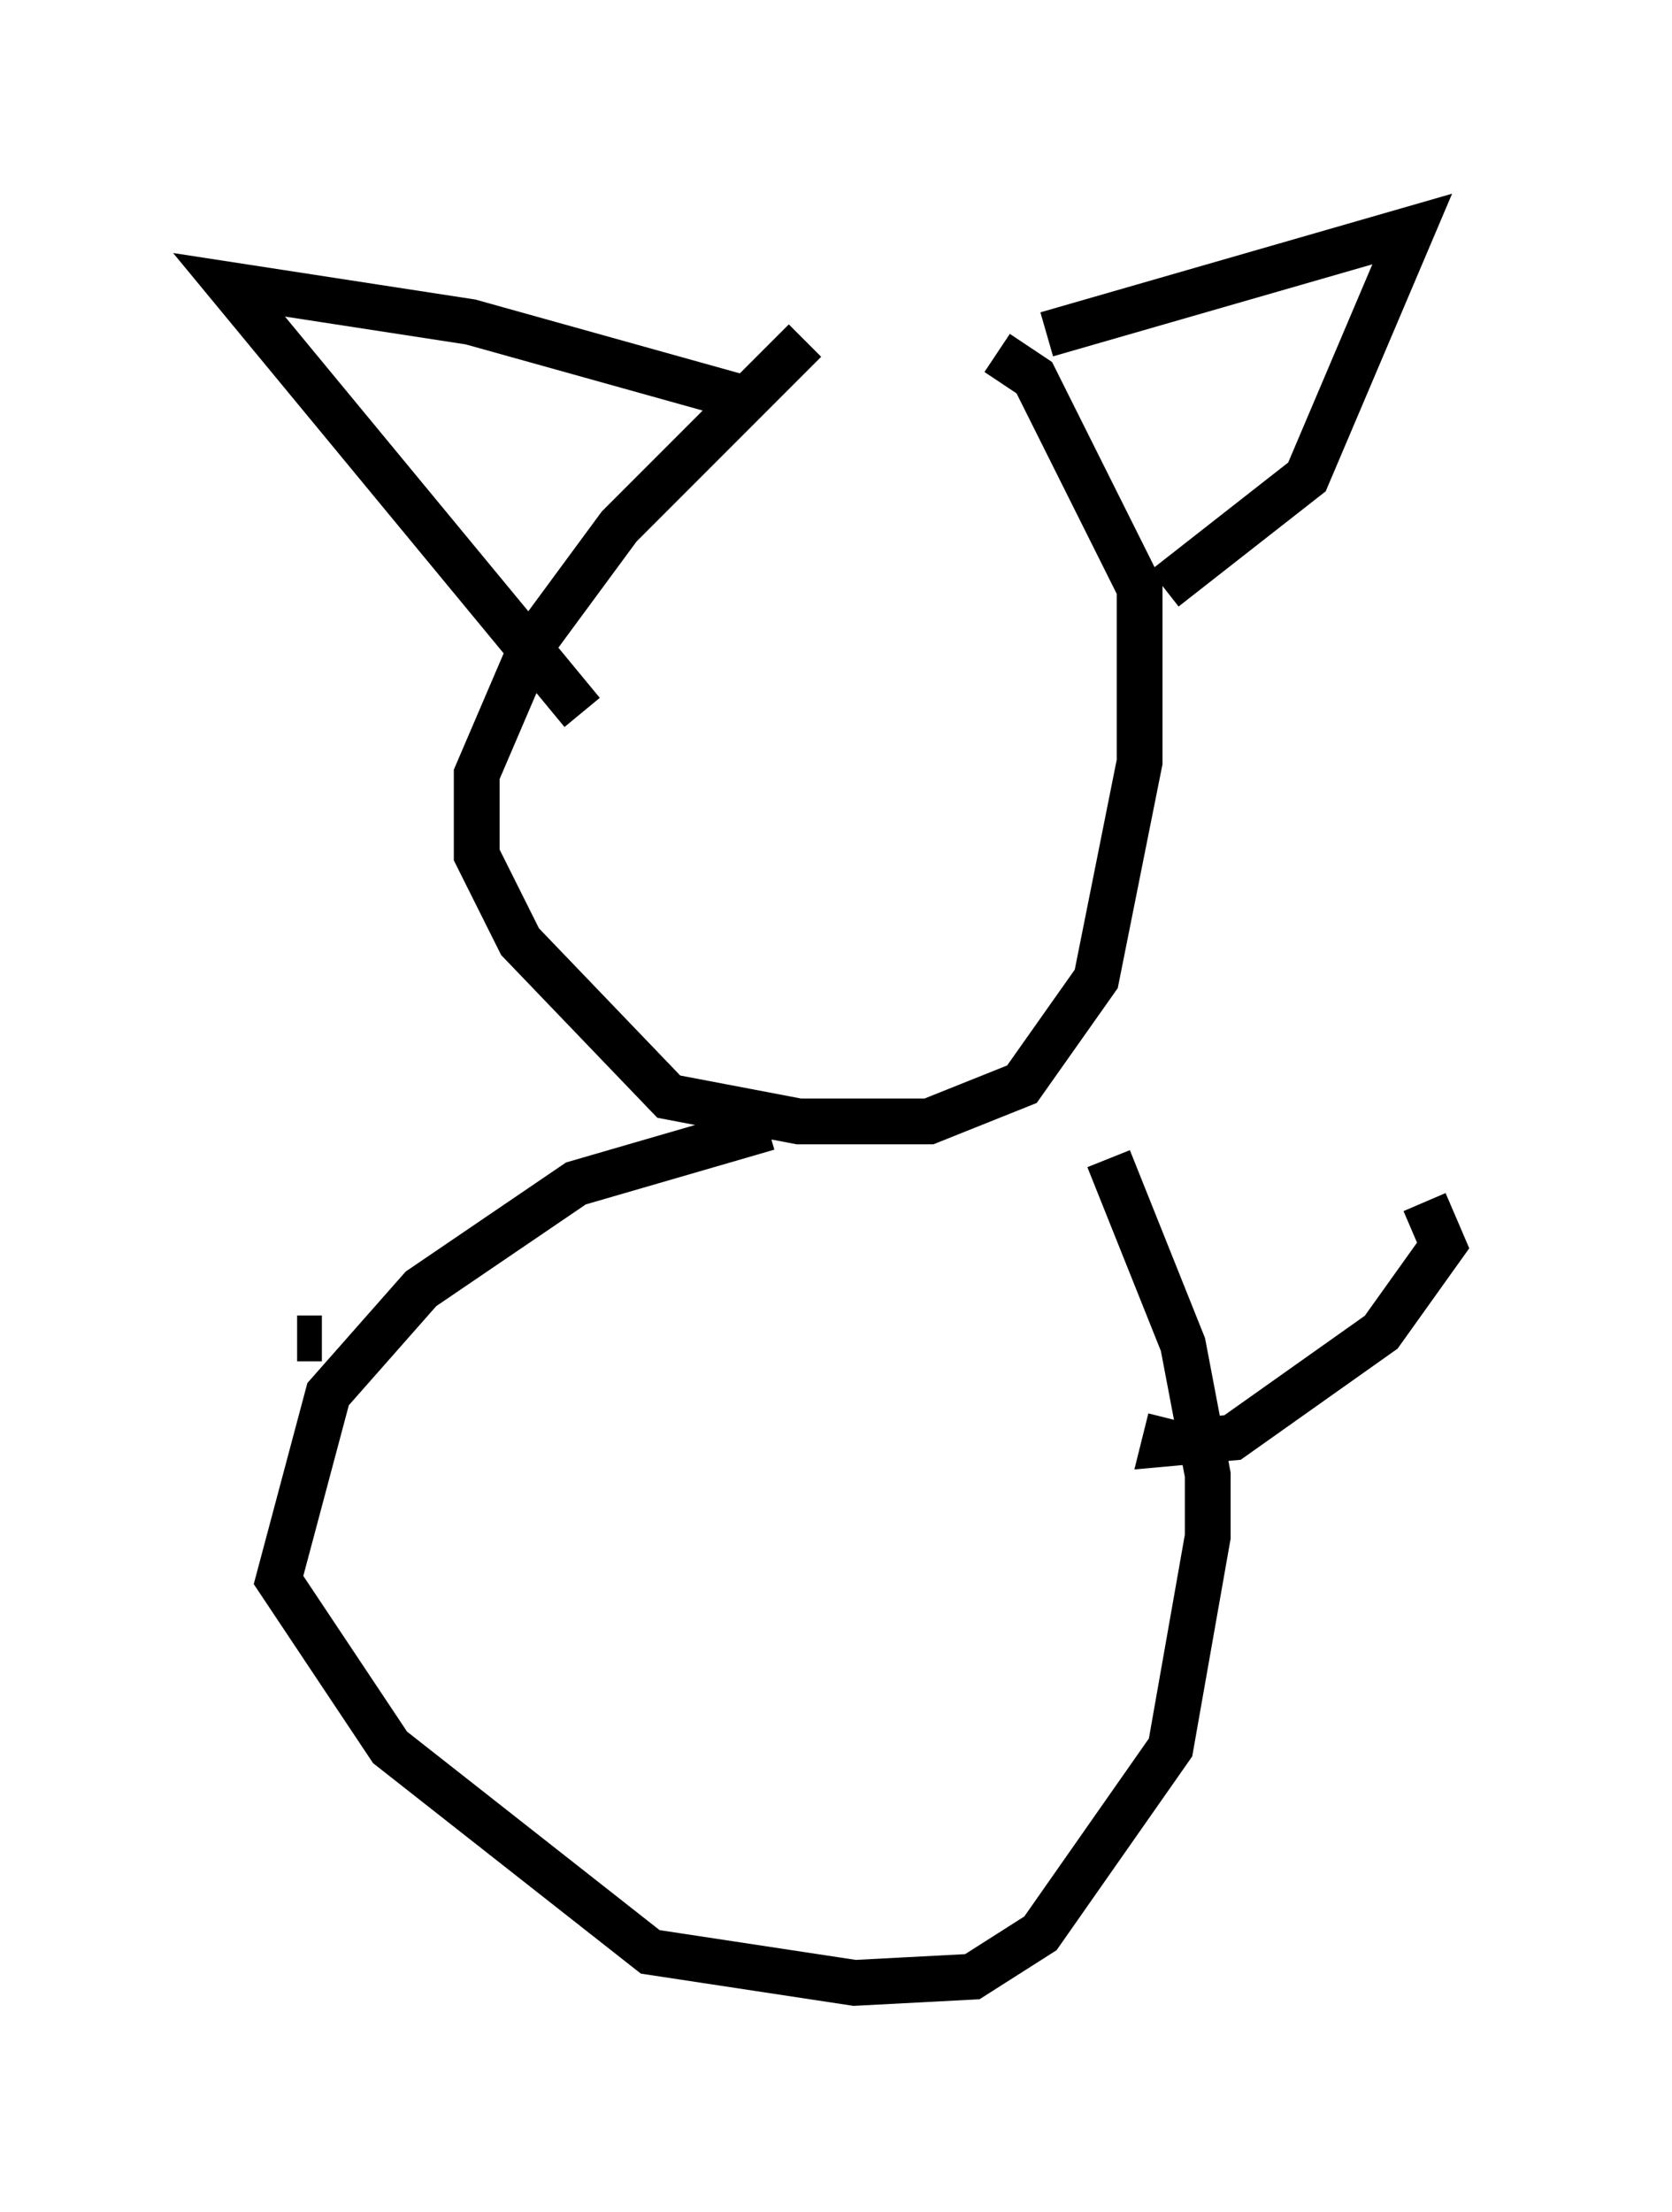 <?xml version="1.0" encoding="utf-8" ?>
<svg baseProfile="full" height="48.295" version="1.1" width="36.522" xmlns="http://www.w3.org/2000/svg" xmlns:ev="http://www.w3.org/2001/xml-events" xmlns:xlink="http://www.w3.org/1999/xlink"><defs /><rect fill="white" height="48.295" width="36.522" x="0" y="0" /><path d="M18.802, 6.759 m-1.218, 0.677 l-4.059, 4.059 -1.894, 2.571 l-1.218, 2.842 0.0, 1.759 l0.947, 1.894 3.248, 3.383 l2.842, 0.541 2.842, 0.0 l2.03, -0.812 1.624, -2.3 l0.947, -4.736 0.0, -3.789 l-2.3, -4.601 -0.812, -0.541 m1.083, -0.406 l7.984, -2.3 -2.3, 5.413 l-3.112, 2.436 m-9.337, -4.195 l-5.819, -1.624 -5.277, -0.812 l7.713, 9.337 m4.059, 9.066 l-4.195, 1.218 -3.383, 2.3 l-2.03, 2.3 -1.083, 4.059 l2.436, 3.654 5.683, 4.465 l4.465, 0.677 2.571, -0.135 l1.488, -0.947 2.842, -4.059 l0.812, -4.601 0.0, -1.353 l-0.541, -2.842 -1.624, -4.059 m1.353, 5.683 l-0.135, 0.541 1.488, -0.135 l3.248, -2.3 1.353, -1.894 l-0.406, -0.947 m-24.086, 2.977 l-0.541, 0.0 " fill="none" stroke="black" stroke-width="1" /></svg>